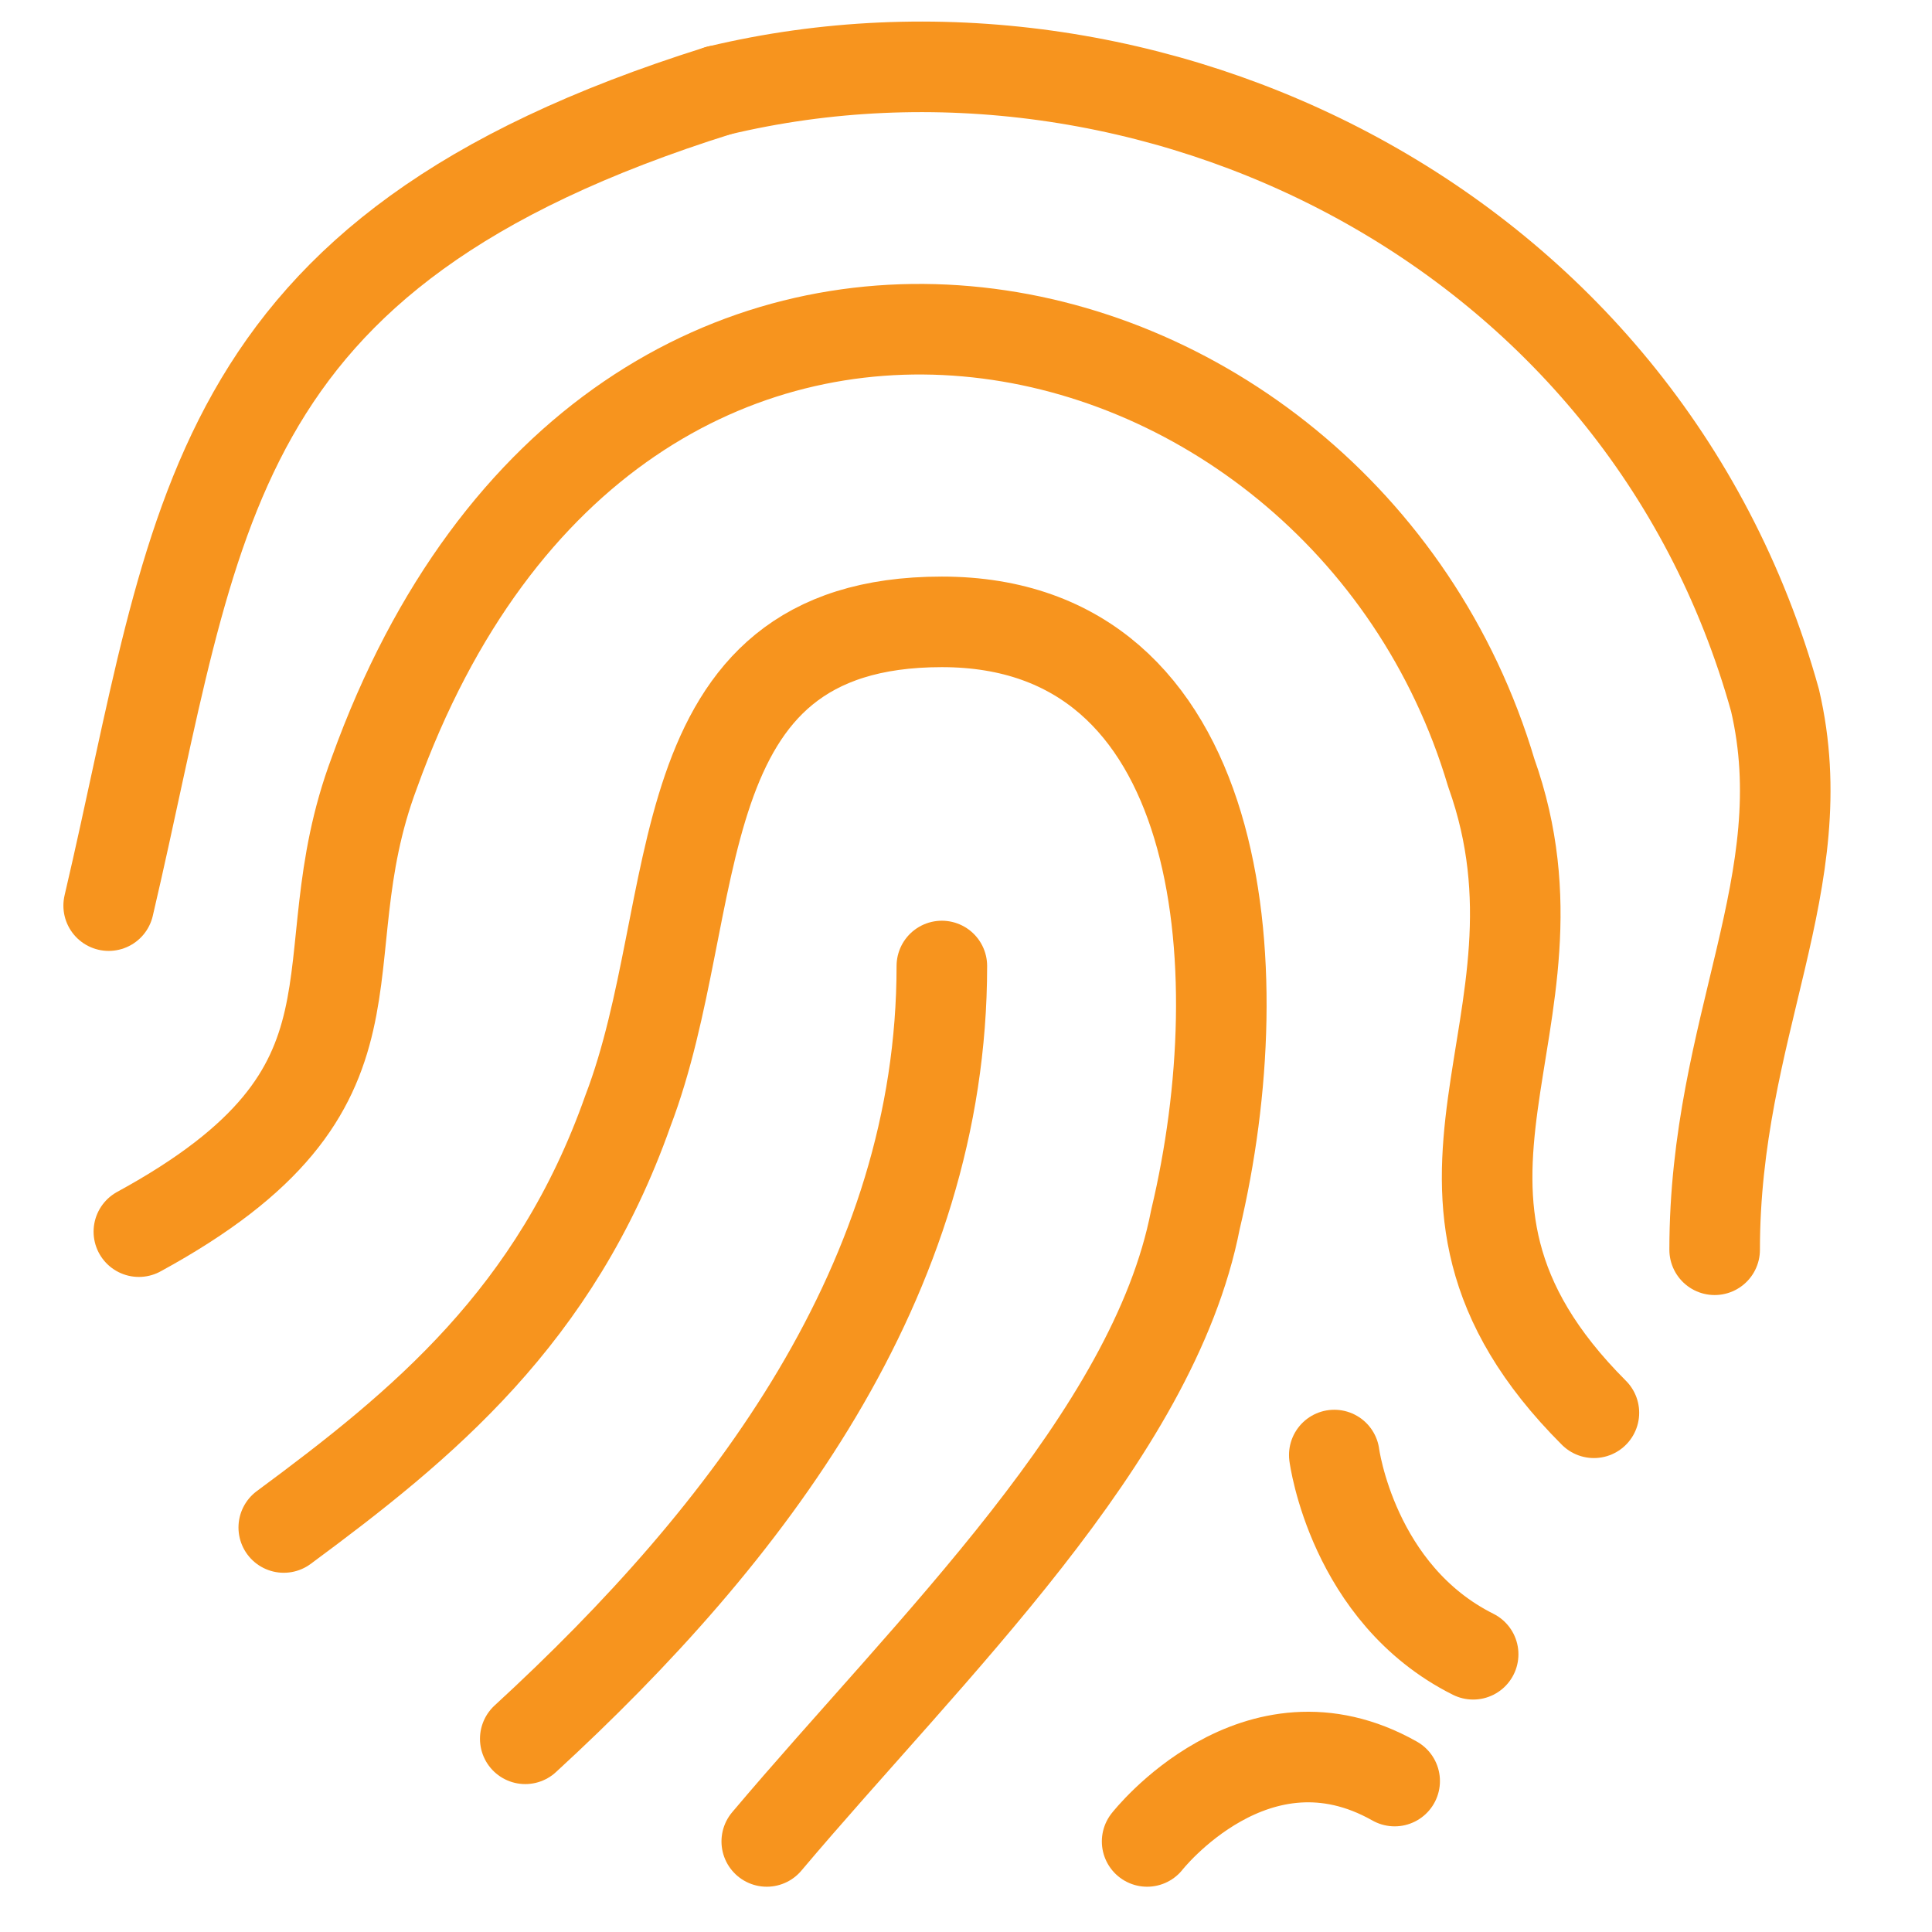<?xml version="1.0" encoding="utf-8"?>
<!-- Generator: Adobe Illustrator 19.2.1, SVG Export Plug-In . SVG Version: 6.00 Build 0)  -->
<svg version="1.1" id="Layer_1" xmlns="http://www.w3.org/2000/svg" xmlns:xlink="http://www.w3.org/1999/xlink" x="0px" y="0px"
	 viewBox="0 0 32 32" style="enable-background:new 0 0 32 32;" xml:space="preserve">
<style type="text/css">
	.st0{fill:none;stroke:#F7941E;stroke-width:1.5;stroke-linecap:round;stroke-linejoin:round;}
	.st1{display:none;}
	.st2{display:inline;}
	.st3{fill:none;stroke:#9E9E9E;stroke-width:2;stroke-linecap:round;stroke-linejoin:round;}
</style>
<g id="Layer_1_1_">
	<g>
		<g>
			<path class="st0" d="M8.7,28.8c3.7-3.4,6.9-7.6,6.9-12.8"/>
			<path class="st0" d="M12.7,30.5c2.7-3.2,6.4-6.7,7.1-10.3c1-4.2,0.5-9.9-4.2-9.9s-3.9,4.7-5.2,8.1c-1.2,3.4-3.4,5.2-5.7,6.9"/>
			<path class="st0" d="M26.4,23.4c-3.7-3.7-0.2-6.4-1.7-10.6c-2.5-8.4-14.5-11.1-18.5,0C5,16,6.7,18,2.3,20.4"/>
			<path class="st0" d="M11.9,1.5C19-0.2,27.2,3.7,29.4,11.6c0.7,3-1,5.4-1,9.1"/>
			<path class="st0" d="M11.9,1.5C3.3,4.2,3.3,8.6,1.8,15"/>
		</g>
		<path class="st0" d="M22.1,24.1c0,0,0.3,2.3,2.3,3.3"/>
		<path class="st0" d="M19,30.5c0,0,1.8-2.3,4.1-1"/>
	</g>
</g>
<g id="Layer_2" class="st1">
	<g class="st2">
		<g>
			<path class="st3" d="M8.7,28.8c3.7-3.4,6.9-7.6,6.9-12.8"/>
			<path class="st3" d="M12.7,30.5c2.7-3.2,6.4-6.7,7.1-10.3c1-4.2,0.5-9.9-4.2-9.9s-3.9,4.7-5.2,8.1c-1.2,3.4-3.4,5.2-5.7,6.9"/>
			<path class="st3" d="M26.4,23.4c-3.7-3.7-0.2-6.4-1.7-10.6c-2.5-8.4-14.5-11.1-18.5,0C5,16,6.7,18,2.3,20.4"/>
			<path class="st3" d="M11.9,1.5C19-0.2,27.2,3.7,29.4,11.6c0.7,3-1,5.4-1,9.1"/>
			<path class="st3" d="M11.9,1.5C3.3,4.2,3.3,8.6,1.8,15"/>
		</g>
		<path class="st3" d="M22.1,24.1c0,0,0.3,2.3,2.3,3.3"/>
		<path class="st3" d="M19,30.5c0,0,1.8-2.3,4.1-1"/>
	</g>
</g>
</svg>
